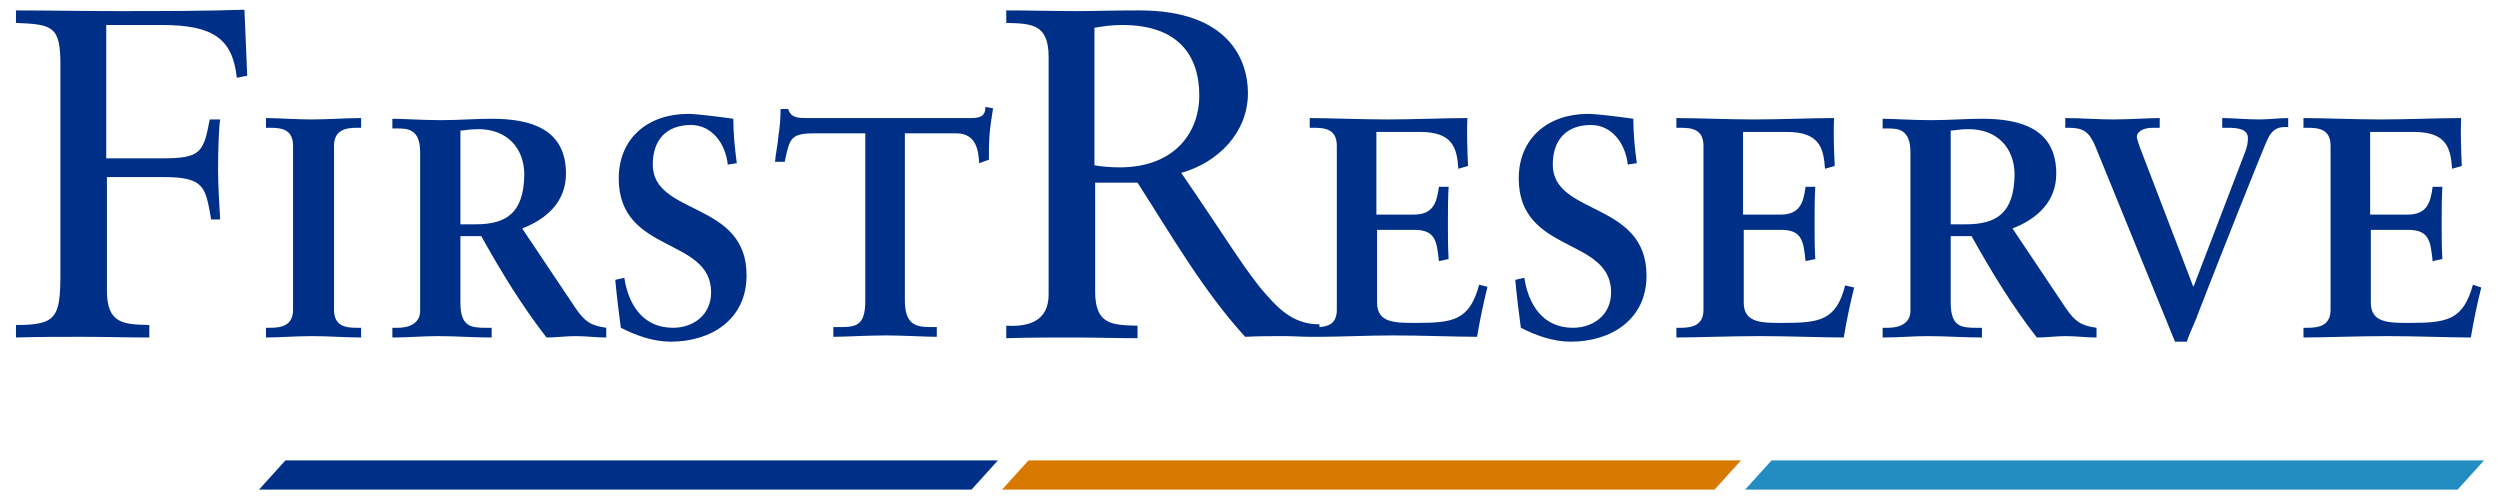<svg version="1.1" fill="none" width="100%" height="100%" id="Layer_1" xmlns="http://www.w3.org/2000/svg" xmlns:xlink="http://www.w3.org/1999/xlink" x="0px" y="0px" viewBox="0 0 360 72" style="enable-background:new 0 0 360 72;" xml:space="preserve"> 
<style type="text/css">
	.st0{fill:#002F87;}
	.st1{fill:#D77900;}
	.st2{fill:#238DC1;}
</style>
<path class="st0" d="M139.5,17h-23.3c-1.2,0-2.3,0-2.7-1.3h-1.1c0,1.3-0.1,2.6-0.3,3.8c-0.1,1.3-0.4,2.6-0.5,3.8h1.4
	c0.7-3.3,0.8-4.1,4.2-4.1h7.4v24.1c0,3.6-1.3,3.8-3.7,3.8H120v1.4c1.8,0,4.9-0.2,7.6-0.2c2.4,0,5.6,0.2,7.3,0.2v-1.4h-0.9
	c-2.2,0-3.7-0.4-3.7-3.9v-24h7.4c3,0,3.2,2.7,3.3,4.3l1.4-0.5c0-1.2,0-2.4,0.1-3.7c0.1-1.2,0.3-2.4,0.5-3.7l-1.1-0.2
	C141.9,17,140.8,17,139.5,17z M94,23.7c0-3.6,2-5.7,5.5-5.7c3.1,0,5,2.8,5.3,5.7l1.3-0.2c-0.3-2.2-0.5-4.3-0.5-6.4
	c-1.4-0.2-5.2-0.7-6.5-0.7c-5.8,0-10,3.5-10,9.3c0,10.9,13.3,8.4,13.3,16.4c0,3.2-2.5,5.1-5.5,5.1c-4.3,0-6.4-3.3-7-7.2l-1.3,0.3
	c0.2,2.3,0.5,4.6,0.8,6.9c2.2,1.1,4.6,2,7.2,2c5.8,0,10.9-3.2,10.9-9.5C107.6,28.9,94,31.1,94,23.7z M16.9,1.6C12,1.6,7,1.5,2.3,1.5
	v1.8c5.3,0.2,6.4,0.5,6.4,6v29.9c0,6.5-0.5,7.6-6.4,7.6v1.8c3.4-0.1,6.5-0.1,9.6-0.1c3.1,0,6.2,0.1,9.6,0.1v-1.8
	c-3.6-0.1-6.1-0.1-6.1-4.9V25.5h8.2c5.9,0,6,1.5,6.8,6.1h1.3c-0.1-1.8-0.3-5-0.3-7.1c0-2.4,0.1-6.1,0.3-7.3h-1.5
	c-0.9,4.8-1.3,5.6-6.9,5.6h-8V3.6h8c7.3,0,10.2,1.9,10.8,7.6l1.5-0.3l-0.4-9.5C29.2,1.6,23,1.6,16.9,1.6z M38.3,17v1.4h0.6
	c1.6,0,3.3,0.2,3.3,2.6v23.6c0,2.3-1.7,2.6-3.3,2.6h-0.6v1.4c1.8,0,4.4-0.2,6.6-0.2c2.3,0,5,0.2,7.1,0.2v-1.4h-0.6
	c-1.6,0-3.3-0.2-3.3-2.6V21c0-2.3,1.7-2.6,3.3-2.6H52V17c-2.1,0-4.8,0.2-7.1,0.2C42.7,17.2,40,17,38.3,17z M82.9,44.4l-7.7-11.5
	c3.6-1.4,6.3-3.9,6.3-7.9c0-6.4-5-7.9-10.7-7.9c-2.4,0-4.6,0.2-7.3,0.2c-2.8,0-5.5-0.2-7-0.2v1.4h0.8c1.4,0,3.2,0.1,3.2,3.4v22.9
	c0,1.7-1.5,2.4-3.2,2.4h-0.8v1.4c2.3,0,4.4-0.2,6.5-0.2c2.6,0,5.2,0.2,7.8,0.2v-1.4H70c-2.1,0-3.7-0.1-3.7-3.6v-9.6h3
	c2.9,5.2,5.9,10.1,9.4,14.6c1.4,0,2.8-0.2,4.2-0.2c1.5,0,2.9,0.2,4.4,0.2v-1.4C85.1,46.9,84.2,46.3,82.9,44.4z M68.5,32.3h-2.2V18.8
	c0.6,0,1.2-0.2,2.6-0.2c4,0,6.6,2.6,6.6,6.6C75.4,30.6,73,32.3,68.5,32.3z M203.8,46.5c-2.9,0-5.5,0-5.5-2.9V33.1h5.4
	c3.1,0,3.2,1.8,3.5,4.5l1.4-0.3c-0.1-1.7-0.1-3.4-0.1-5.1c0-1.8,0-3.5,0.1-5.3h-1.4c-0.3,2.4-0.9,4-3.6,4h-5.4V19h6.3
	c4.7,0,5.3,2.3,5.5,5.3l1.4-0.4c-0.1-2-0.2-5-0.1-6.9c-3.1,0-7.8,0.2-11.5,0.2s-8.5-0.2-11.2-0.2v1.4h0.6c1.6,0,3.3,0.2,3.3,2.6
	v23.6c0,2-1.2,2.4-2.5,2.5v-0.4c-3.4,0-5.5-1.8-7.6-4.2c-2.9-3.2-6.1-8.6-12.3-17.6c5.3-1.5,9.6-5.8,9.6-11.5
	c0-4.8-2.8-11.9-15.6-11.9c-4.3,0-6.7,0.1-9,0.1c-3.3,0-6.5-0.1-10.2-0.1v1.8c3.6,0.1,6.1,0.1,6.1,4.9v34.2c0,3.8-2.8,4.7-6.1,4.5
	v1.8c3.4-0.1,6.5-0.1,9.8-0.1c3,0,5.9,0.1,9.1,0.1v-1.8c-3.6-0.1-6.1-0.1-6.1-4.9V26.3h6.1c4.9,7.6,9.4,15.5,15.5,22.2
	c1.9-0.1,3.8-0.1,5.7-0.1c1.2,0,2.4,0.1,3.6,0.1v0c0.3,0,0.7,0,1.1,0c0.1,0,0.2,0,0.3,0v0c2.8,0,7.2-0.2,10.6-0.2
	c4.1,0,9.2,0.2,12.1,0.2c0.4-2.4,0.9-4.8,1.5-7.2L213,41C211.6,46.2,209.2,46.5,203.8,46.5z M161.2,24.1c-1.1,0-2.6-0.1-3.6-0.3V4
	c1.2-0.2,2.4-0.4,4-0.4c8,0,11.1,4.3,11.1,10.2C172.7,18.7,169.5,24.1,161.2,24.1z M320,17v1.4h0.8c1.5,0,2.9,0.2,2.9,1.5
	c0,0.3,0,1.1-0.6,2.5l-7.2,18.8h-0.1l-7.7-20.1c-0.2-0.6-0.4-1.2-0.4-1.4c0-0.6,0.7-1.3,2.3-1.3h1V17c-1.3,0-4.5,0.2-6.7,0.2
	c-2.3,0-4.6-0.2-6.9-0.2v1.4h0.5c2,0,2.9,0.5,3.8,2.6l11.5,28.2h1.7c0.5-1.5,1.3-3,1.8-4.5c2.9-7.5,9.5-24.1,9.9-24.8
	c0.7-1.4,1.6-1.6,2.4-1.6h0.5V17c-1.3,0-2.8,0.2-4.1,0.2C323.3,17.2,321.6,17,320,17z M356.1,41c-1.4,5.1-3.7,5.5-9.2,5.5
	c-2.9,0-5.5,0-5.5-2.9V33.1h5.4c3.1,0,3.2,1.8,3.5,4.5l1.4-0.3c-0.1-1.7-0.1-3.4-0.1-5.1c0-1.8,0-3.5,0.1-5.3h-1.4
	c-0.3,2.4-0.9,4-3.6,4h-5.4V19h6.3c4.7,0,5.3,2.3,5.5,5.3l1.4-0.4c-0.1-2-0.2-5-0.1-6.9c-3.1,0-7.8,0.2-11.5,0.2
	c-3.8,0-8.5-0.2-11.2-0.2v1.4h0.6c1.6,0,3.3,0.2,3.3,2.6v23.6c0,2.3-1.7,2.6-3.3,2.6h-0.6v1.4c2.6,0,7.9-0.2,12-0.2
	c4.1,0,9.2,0.2,12.1,0.2c0.4-2.4,0.9-4.8,1.5-7.2L356.1,41z M297.5,44.4l-7.7-11.5c3.6-1.4,6.3-3.9,6.3-7.9c0-6.4-5-7.9-10.7-7.9
	c-2.4,0-4.6,0.2-7.3,0.2c-2.8,0-5.5-0.2-7-0.2v1.4h0.8c1.4,0,3.2,0.1,3.2,3.4v22.9c0,1.7-1.5,2.4-3.2,2.4h-0.8v1.4
	c2.3,0,4.4-0.2,6.5-0.2c2.6,0,5.2,0.2,7.8,0.2v-1.4h-0.8c-2.1,0-3.7-0.1-3.7-3.6v-9.6h3c2.9,5.2,5.9,10.1,9.4,14.6
	c1.4,0,2.8-0.2,4.2-0.2c1.5,0,2.9,0.2,4.4,0.2v-1.4C299.7,46.9,298.8,46.3,297.5,44.4z M283.1,32.3h-2.2V18.8c0.6,0,1.2-0.2,2.6-0.2
	c4,0,6.6,2.6,6.6,6.6C290,30.6,287.6,32.3,283.1,32.3z M223.6,23.7c0-3.6,2-5.7,5.5-5.7c3.1,0,5,2.8,5.3,5.7l1.3-0.2
	c-0.3-2.2-0.5-4.3-0.5-6.4c-1.4-0.2-5.2-0.7-6.5-0.7c-5.8,0-10,3.5-10,9.3c0,10.9,13.3,8.4,13.3,16.4c0,3.2-2.5,5.1-5.5,5.1
	c-4.3,0-6.4-3.3-7-7.2l-1.3,0.3c0.2,2.3,0.5,4.6,0.8,6.9c2.2,1.1,4.6,2,7.2,2c5.8,0,10.9-3.2,10.9-9.5
	C237.1,28.9,223.6,31.1,223.6,23.7z M256.6,46.5c-2.9,0-5.5,0-5.5-2.9V33.1h5.4c3.1,0,3.2,1.8,3.5,4.5l1.4-0.3
	c-0.1-1.7-0.1-3.4-0.1-5.1c0-1.8,0-3.5,0.1-5.3H260c-0.3,2.4-0.9,4-3.6,4h-5.4V19h6.3c4.7,0,5.3,2.3,5.5,5.3l1.4-0.4
	c-0.1-2-0.2-5-0.1-6.9c-3.1,0-7.8,0.2-11.5,0.2s-8.5-0.2-11.2-0.2v1.4h0.6c1.6,0,3.3,0.2,3.3,2.6v23.6c0,2.3-1.7,2.6-3.3,2.6h-0.6
	v1.4c2.6,0,7.9-0.2,12-0.2s9.2,0.2,12.1,0.2c0.4-2.4,0.9-4.8,1.5-7.2l-1.3-0.3C264.4,46.2,262,46.5,256.6,46.5z"/>
<g>
	<polygon class="st1" points="246.9,70.5 144.3,70.5 148.1,66.3 250.7,66.3 	"/>
	<polygon class="st0" points="139.9,70.5 37.3,70.5 41.1,66.3 143.7,66.3 	"/>
	<polygon class="st2" points="353.9,70.5 251.3,70.5 255.1,66.3 357.7,66.3 	"/>
</g>
</svg>
